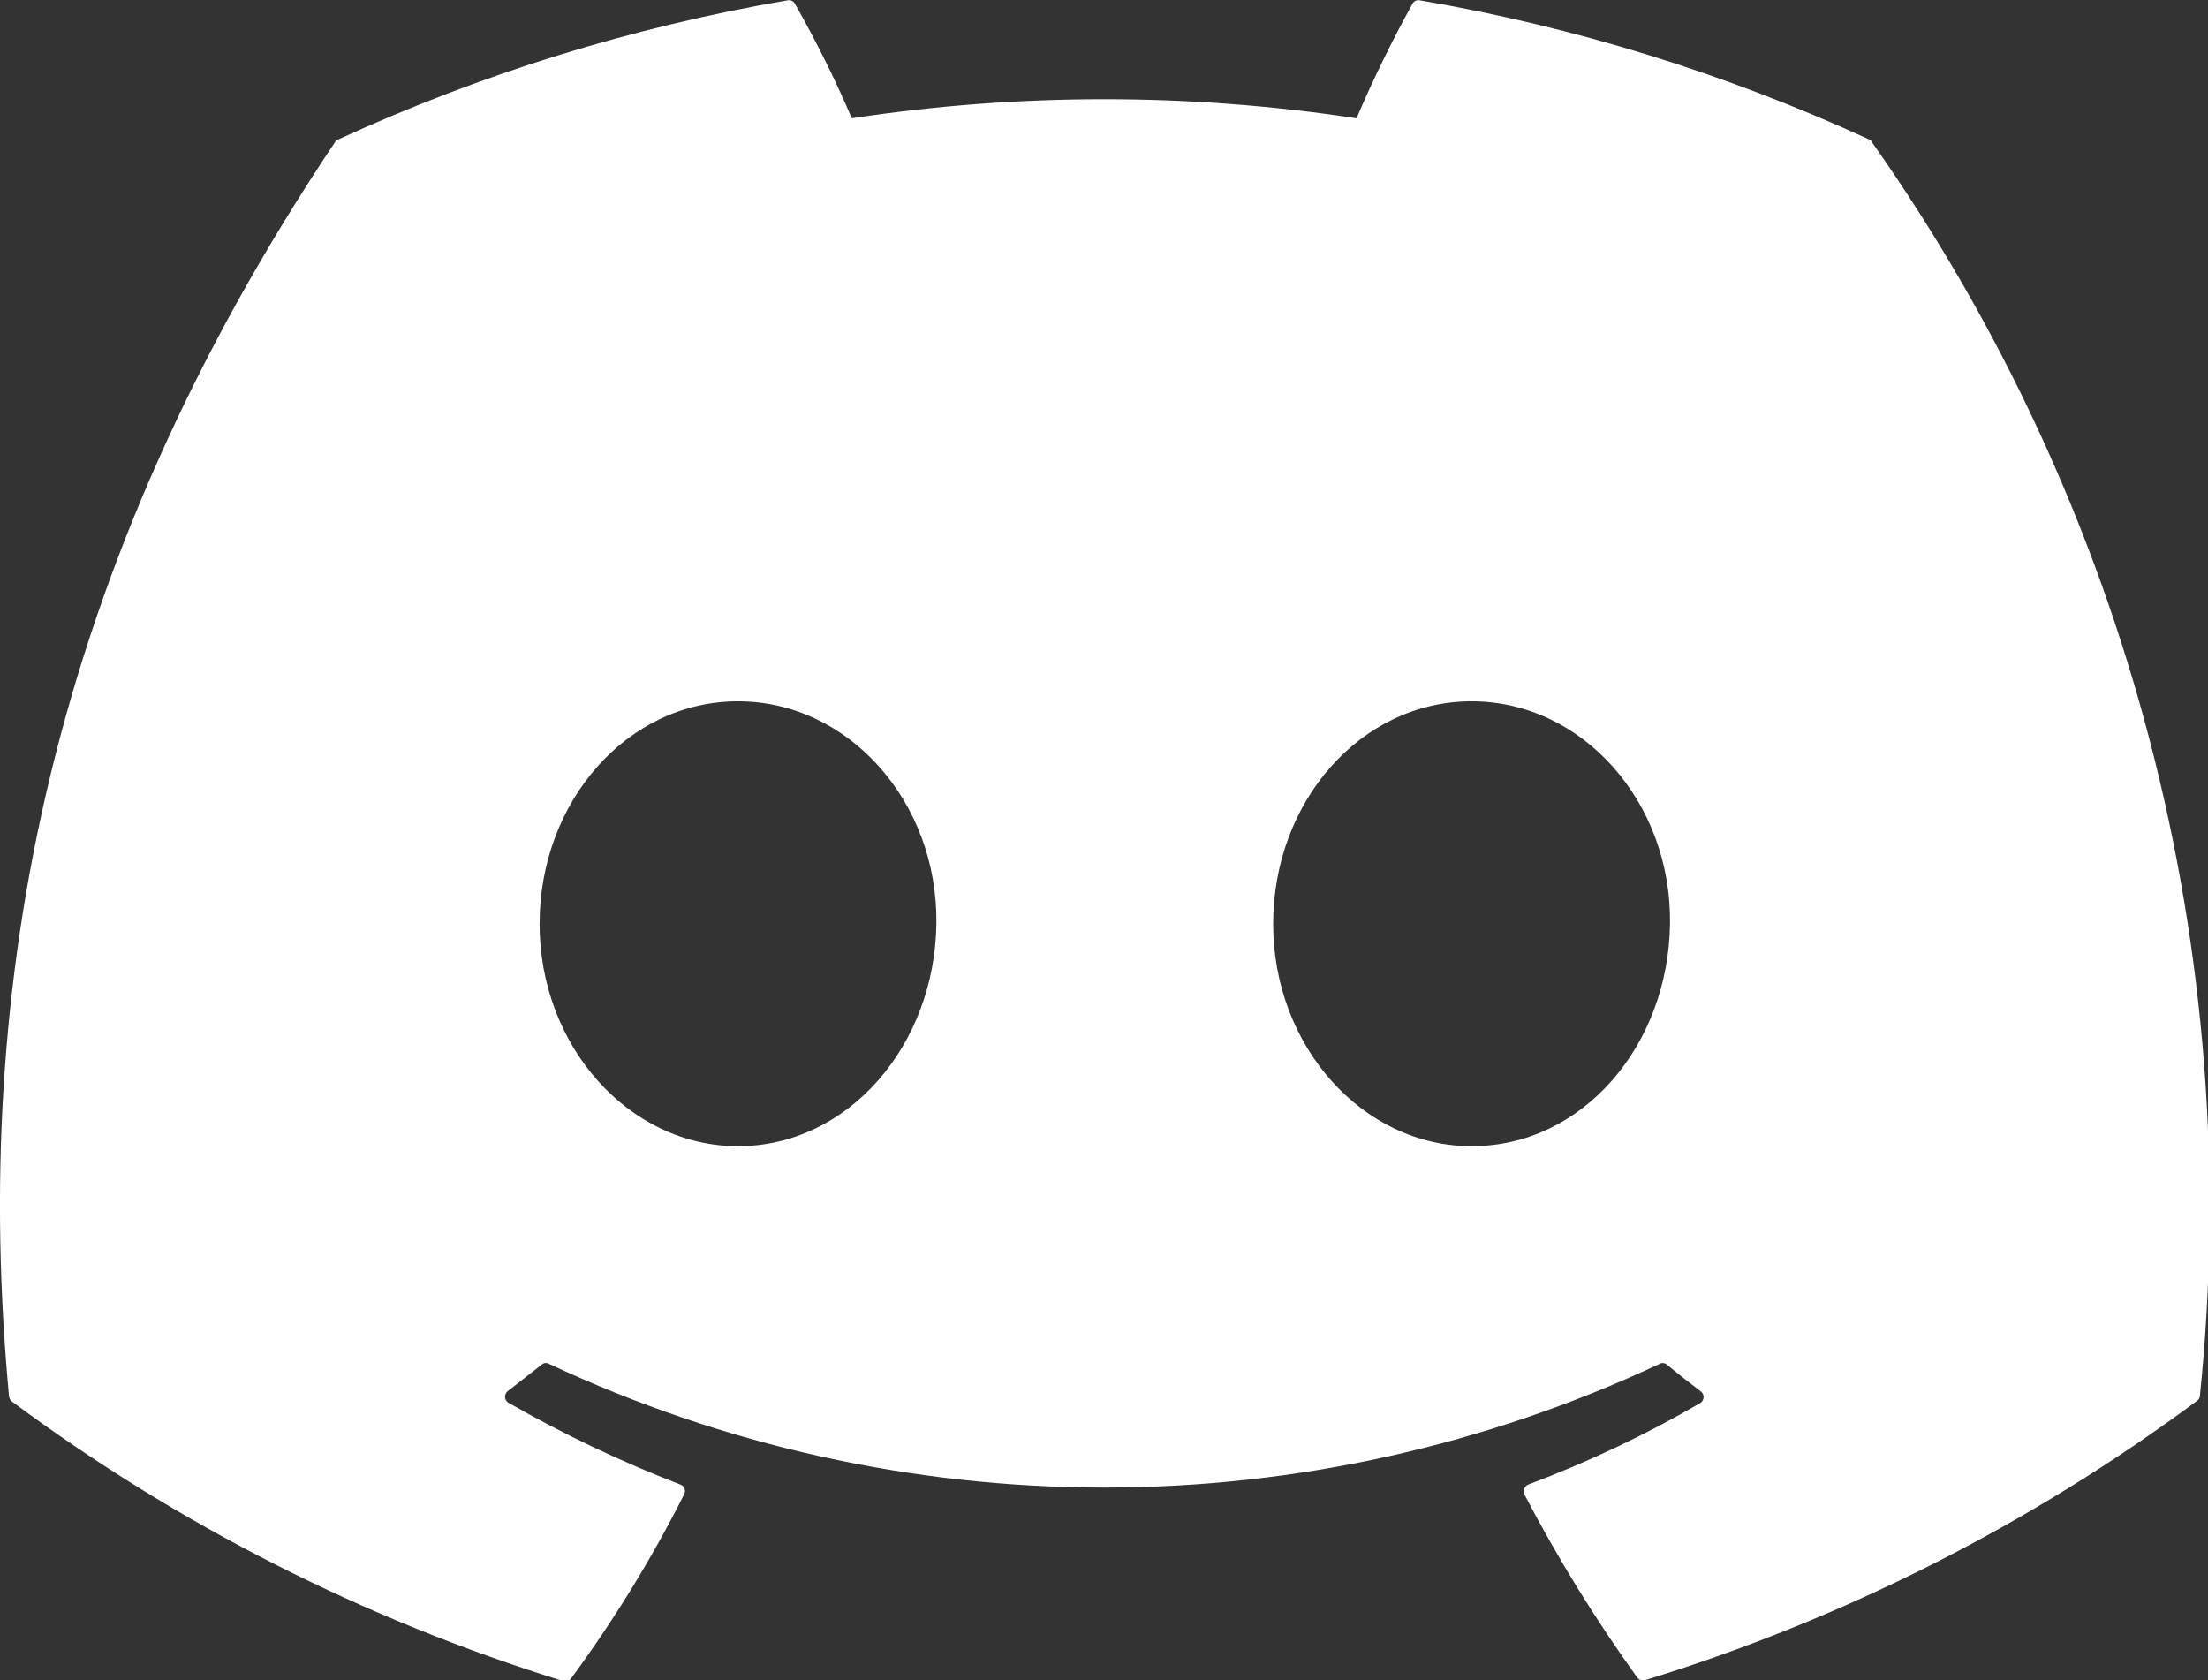<svg width="46" height="35" viewBox="0 0 46 35" fill="none" xmlns="http://www.w3.org/2000/svg">
<rect x="0" y="0" width="46" height="35" fill="#333333" stroke="none"/>
<path d="M38.938 2.904C35.958 1.534 32.81 0.56 29.576 0.006C29.547 0 29.516 0.004 29.489 0.017C29.463 0.03 29.441 0.051 29.427 0.078C28.998 0.853 28.609 1.649 28.261 2.464C24.776 1.934 21.231 1.934 17.746 2.464C17.396 1.647 17 0.85 16.56 0.078C16.546 0.051 16.524 0.03 16.497 0.017C16.471 0.004 16.44 0 16.411 0.006C13.177 0.562 10.03 1.536 7.049 2.904C7.035 2.907 7.022 2.914 7.011 2.923C7 2.932 6.991 2.943 6.984 2.955C1.024 11.848 -0.609 20.52 0.188 29.089C0.195 29.133 0.218 29.172 0.253 29.199C3.722 31.773 7.604 33.741 11.733 35.019C11.762 35.028 11.793 35.028 11.822 35.019C11.851 35.01 11.877 34.992 11.895 34.968C12.788 33.755 13.577 32.47 14.254 31.126C14.263 31.108 14.269 31.088 14.27 31.068C14.271 31.048 14.268 31.027 14.261 31.008C14.253 30.989 14.242 30.972 14.227 30.958C14.213 30.944 14.195 30.933 14.176 30.926C12.938 30.449 11.738 29.878 10.586 29.218C10.566 29.205 10.55 29.186 10.539 29.165C10.527 29.144 10.521 29.12 10.521 29.096C10.521 29.071 10.527 29.047 10.539 29.026C10.55 29.005 10.566 28.986 10.586 28.973L11.299 28.416C11.321 28.401 11.347 28.393 11.374 28.393C11.4 28.393 11.426 28.401 11.448 28.416C15.065 30.11 19.011 30.988 23.006 30.988C27.002 30.988 30.948 30.11 34.565 28.416C34.587 28.402 34.613 28.394 34.639 28.394C34.666 28.394 34.692 28.402 34.714 28.416C34.947 28.61 35.187 28.798 35.426 28.979C35.447 28.993 35.463 29.011 35.474 29.032C35.486 29.054 35.492 29.078 35.492 29.102C35.492 29.126 35.486 29.15 35.474 29.171C35.463 29.193 35.447 29.211 35.426 29.225C34.28 29.891 33.079 30.46 31.837 30.926C31.818 30.934 31.801 30.946 31.787 30.961C31.773 30.976 31.762 30.994 31.755 31.013C31.748 31.032 31.744 31.053 31.745 31.073C31.746 31.094 31.751 31.114 31.759 31.133C32.452 32.459 33.237 33.734 34.111 34.948C34.13 34.972 34.155 34.99 34.184 34.999C34.213 35.009 34.244 35.009 34.273 35C38.41 33.727 42.299 31.758 45.773 29.18C45.791 29.168 45.806 29.151 45.816 29.132C45.827 29.113 45.832 29.091 45.832 29.07C46.781 19.832 44.356 10.563 39.003 2.968C38.998 2.953 38.989 2.94 38.978 2.928C38.967 2.917 38.953 2.909 38.938 2.904ZM15.374 23.877C13.107 23.877 11.241 21.794 11.241 19.246C11.241 16.698 13.068 14.609 15.374 14.609C17.681 14.609 19.54 16.704 19.508 19.24C19.476 21.775 17.674 23.877 15.374 23.877ZM30.658 23.877C28.39 23.877 26.524 21.794 26.524 19.246C26.524 16.698 28.352 14.609 30.658 14.609C32.965 14.609 34.824 16.704 34.792 19.24C34.759 21.775 32.977 23.877 30.658 23.877Z" fill="white"/>
</svg>
